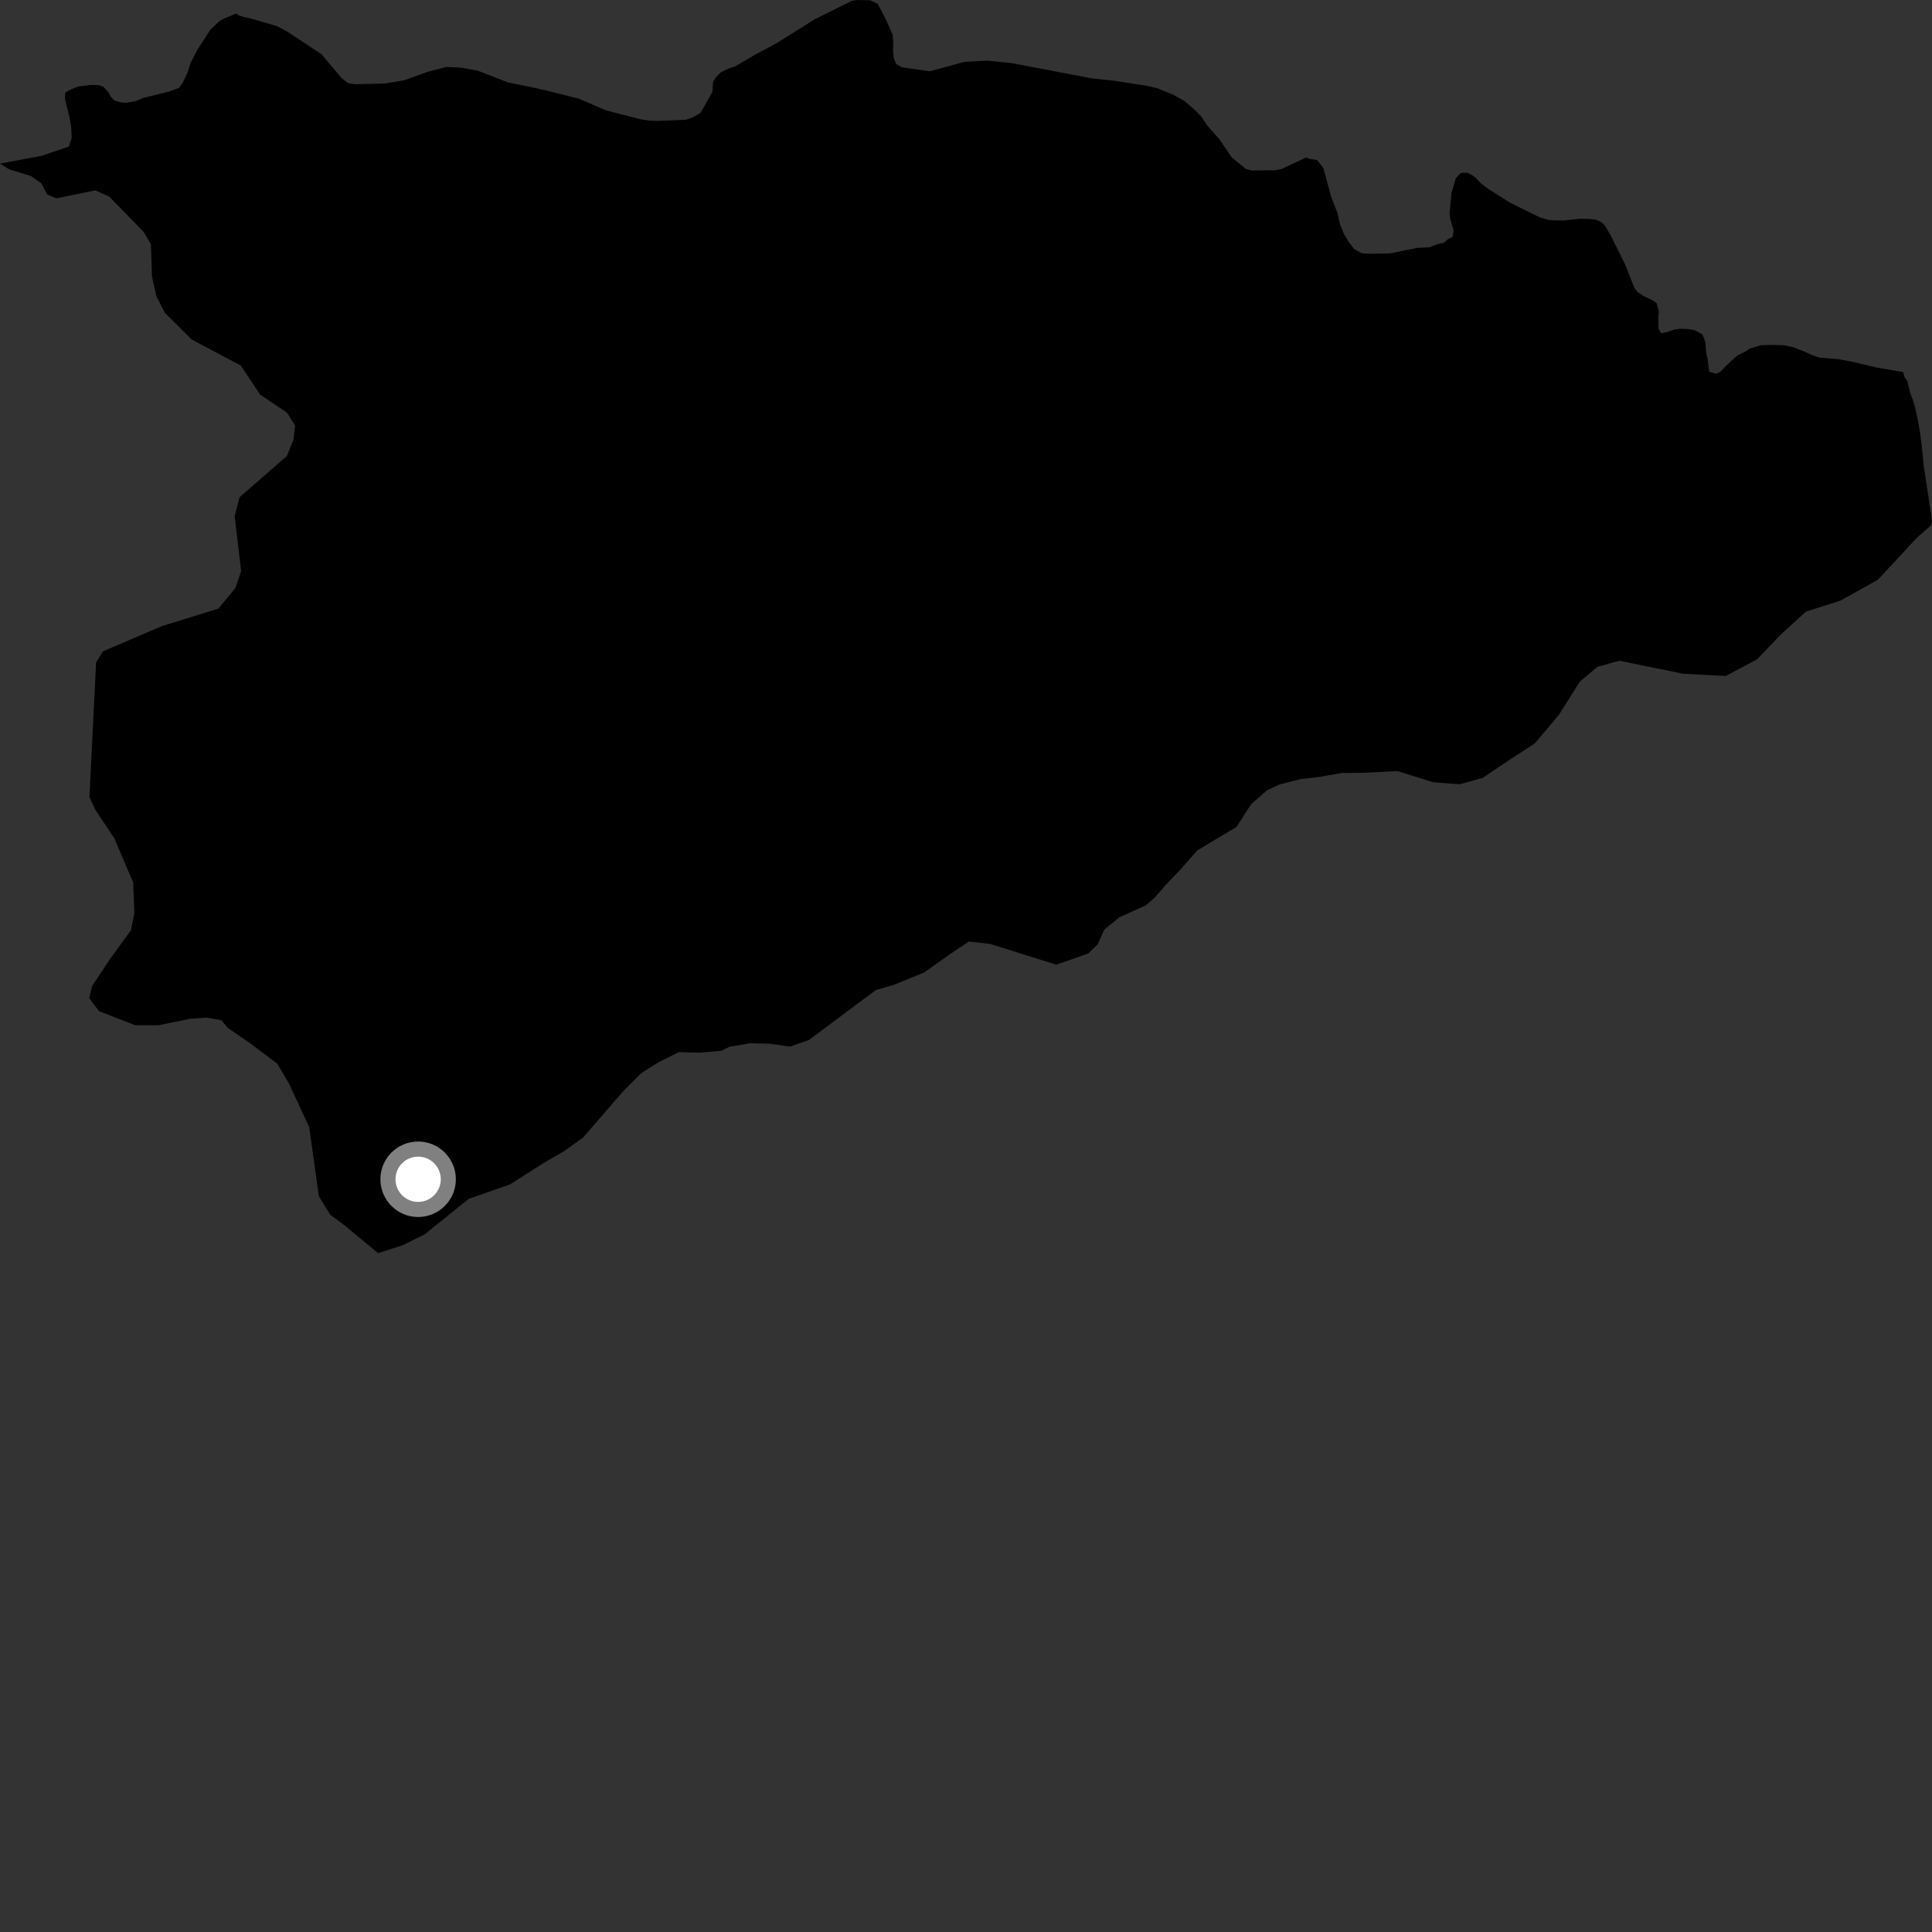 <?xml version="1.0" encoding="utf-8" ?>
<svg baseProfile="full" height="1024" version="1.1" width="1024" xmlns="http://www.w3.org/2000/svg" xmlns:ev="http://www.w3.org/2001/xml-events" xmlns:xlink="http://www.w3.org/1999/xlink"><rect width="100%" height="100%" fill="#333333" stroke="none"/><defs /><polygon fill="black" points="1023.46,278.451 1024.0,275.636 1019.555,246.693 1018.788,238.301 1017.629,229 1016.354,221.831 1015.061,216.053 1013.968,212.222 1012.393,208.131 1010.896,201.903 1009.374,199.826 1008.801,197.235 994.776,194.83 981.453,191.676 974.306,190.339 964.525,189.599 961.42,188.611 956.928,186.577 950.513,184.025 945.28,182.96 939.064,182.808 933.296,182.945 927.524,184.715 924.354,186.784 921.202,188.137 917.538,191.363 914.594,194.149 911.895,196.978 909.71,198.113 905.92,197.06 905.127,190.588 904.269,186.774 903.894,181.498 902.366,177.199 898.117,174.948 894.283,174.34 890.473,174.266 887.35,174.694 883.476,176.019 880.38,176.643 878.985,173.98 879.075,171.115 878.899,168.273 879.228,165.162 878.147,160.822 876.254,159.37 870.819,156.728 867.799,154.637 866.177,152.427 861.461,140.389 853.518,124.433 850.307,119.103 848.185,117.405 845.83,116.406 841.779,116.014 837.482,115.95 828.615,116.891 823.107,116.777 820.266,116.473 815.998,115.159 800.666,107.596 789.151,100.375 784.931,97.182 782.147,94.253 779.808,92.524 777.672,91.513 774.327,91.664 771.629,94.429 769.281,102.52 768.295,113.215 768.677,116.074 770.454,122.075 769.875,125.656 767.699,126.557 765.259,128.661 761.654,129.523 757.541,131.088 751.089,131.39 736.71,134.327 725.02,134.499 721.674,134.199 717.682,131.948 714.91,128.289 712.398,124.151 710.14,118.589 708.866,112.852 705.5,104.166 701.369,89.02 698.15,84.864 694.583,84.284 692.207,83.504 679.167,89.61 675.806,90.239 663.417,90.364 660.331,89.557 652.866,83.443 646.207,73.69 639.711,66.345 636.497,61.496 632.542,57.565 627.19,53.133 621.05,49.851 613.522,46.793 607.58,45.429 590.732,42.834 578.61,41.528 536.384,33.48 523.055,32.121 511.098,32.788 492.883,37.779 478.141,35.691 475.072,33.953 473.726,30.806 473.325,27.459 473.455,22.947 473.101,18.413 469.722,10.653 465.175,1.976 461.166,0.172 454.254,0.0 451.615,0.405 431.814,10.197 412.226,22.527 399.267,29.525 389.377,35.339 386.014,36.357 381.909,38.426 379.426,40.981 377.955,43.353 377.571,48.705 371.344,59.827 366.714,62.4 363.576,63.469 349.009,64.085 344.448,63.955 339.655,63.241 321.105,58.478 306.68,52.256 286.281,47.179 269.093,43.657 253.423,37.529 244.889,35.9 236.572,35.48 226.564,38.119 214.005,42.614 203.681,44.291 188.132,44.641 184.547,44.101 181.022,41.35 170.365,28.72 152.006,16.608 146.784,13.839 132.543,9.693 129.014,8.995 126.384,8.085 125.18,7.158 118.657,9.864 115.976,11.45 111.555,15.68 104.567,26.472 101.038,33.332 99.469,38.286 96.938,43.743 94.951,46.544 89.385,48.572 76.133,51.854 71.787,53.631 66.741,54.511 63.645,54.182 60.544,53.173 58.696,51.23 57.524,49.04 54.749,45.866 52.36,45.115 48.292,45.013 41.563,45.818 37.467,47.403 34.551,48.983 34.469,52.562 36.83,62.175 37.676,66.98 38.003,73.169 36.453,77.694 21.946,82.616 0.0,86.708 4.792,89.712 16.479,93.333 21.88,97.155 24.953,102.999 29.838,105.133 50.465,100.909 57.842,104.146 76.154,122.94 79.981,129.543 80.566,146.702 82.889,157.009 87.358,165.765 101.655,179.989 127.624,193.731 137.903,209.191 152.073,218.67 156.383,225.558 155.567,232.926 152.078,241.688 126.986,263.529 124.37,273.628 127.806,302.606 124.836,311.534 115.779,322.575 85.801,331.855 54.489,345.259 50.941,351.126 47.405,422.434 50.603,429.327 60.59,444.316 70.593,467.771 71.227,484.055 69.365,493.108 58.326,508.325 48.926,522.433 47.24,529.035 52.465,535.924 71.695,543.42 84.131,543.386 101.038,539.94 109.348,539.336 117.365,540.71 120.55,544.642 133.154,553.373 146.979,563.781 153.019,574.026 163.885,597.371 168.99,634.001 174.97,643.789 182.817,649.63 200.396,664.197 213.44,659.991 225.187,654.147 248.363,635.469 270.402,627.706 288.958,615.918 299.354,609.879 309.019,602.923 330.22,578.482 339.797,568.839 348.835,563.128 359.807,557.642 370.832,557.947 382.331,556.911 386.494,554.851 397.608,552.935 408.1,553.206 418.607,554.727 428.666,551.266 464.16,524.79 473.72,521.98 489.865,515.422 503.127,505.985 513.504,499.031 524.747,500.29 559.848,511.296 576.81,505.361 581.706,500.585 585.342,492.643 593.29,486.186 607.304,479.87 612.32,475.442 617.655,469.282 625.676,460.825 634.531,450.801 645.078,444.41 655.321,438.35 663.095,426.302 671.646,418.809 678.067,415.811 689.621,412.886 699.138,411.807 711.321,409.683 722.352,409.59 740.672,408.694 759.7,414.622 773.683,415.663 785.923,412.254 800.745,402.28 813.393,394.102 826.193,378.942 837.453,361.149 846.715,353.429 858.292,350.2 892.562,357.197 893.665,357.153 914.672,358.3 931.32,349.433 944.097,336.081 957.153,324.197 975.58,318.29 995.328,307.258 1016.383,284.627 1023.46,278.451" /><circle cx="221.618" cy="625.035" fill="rgb(100%,100%,100%)" r="16" stroke="grey" stroke-width="8" /></svg>